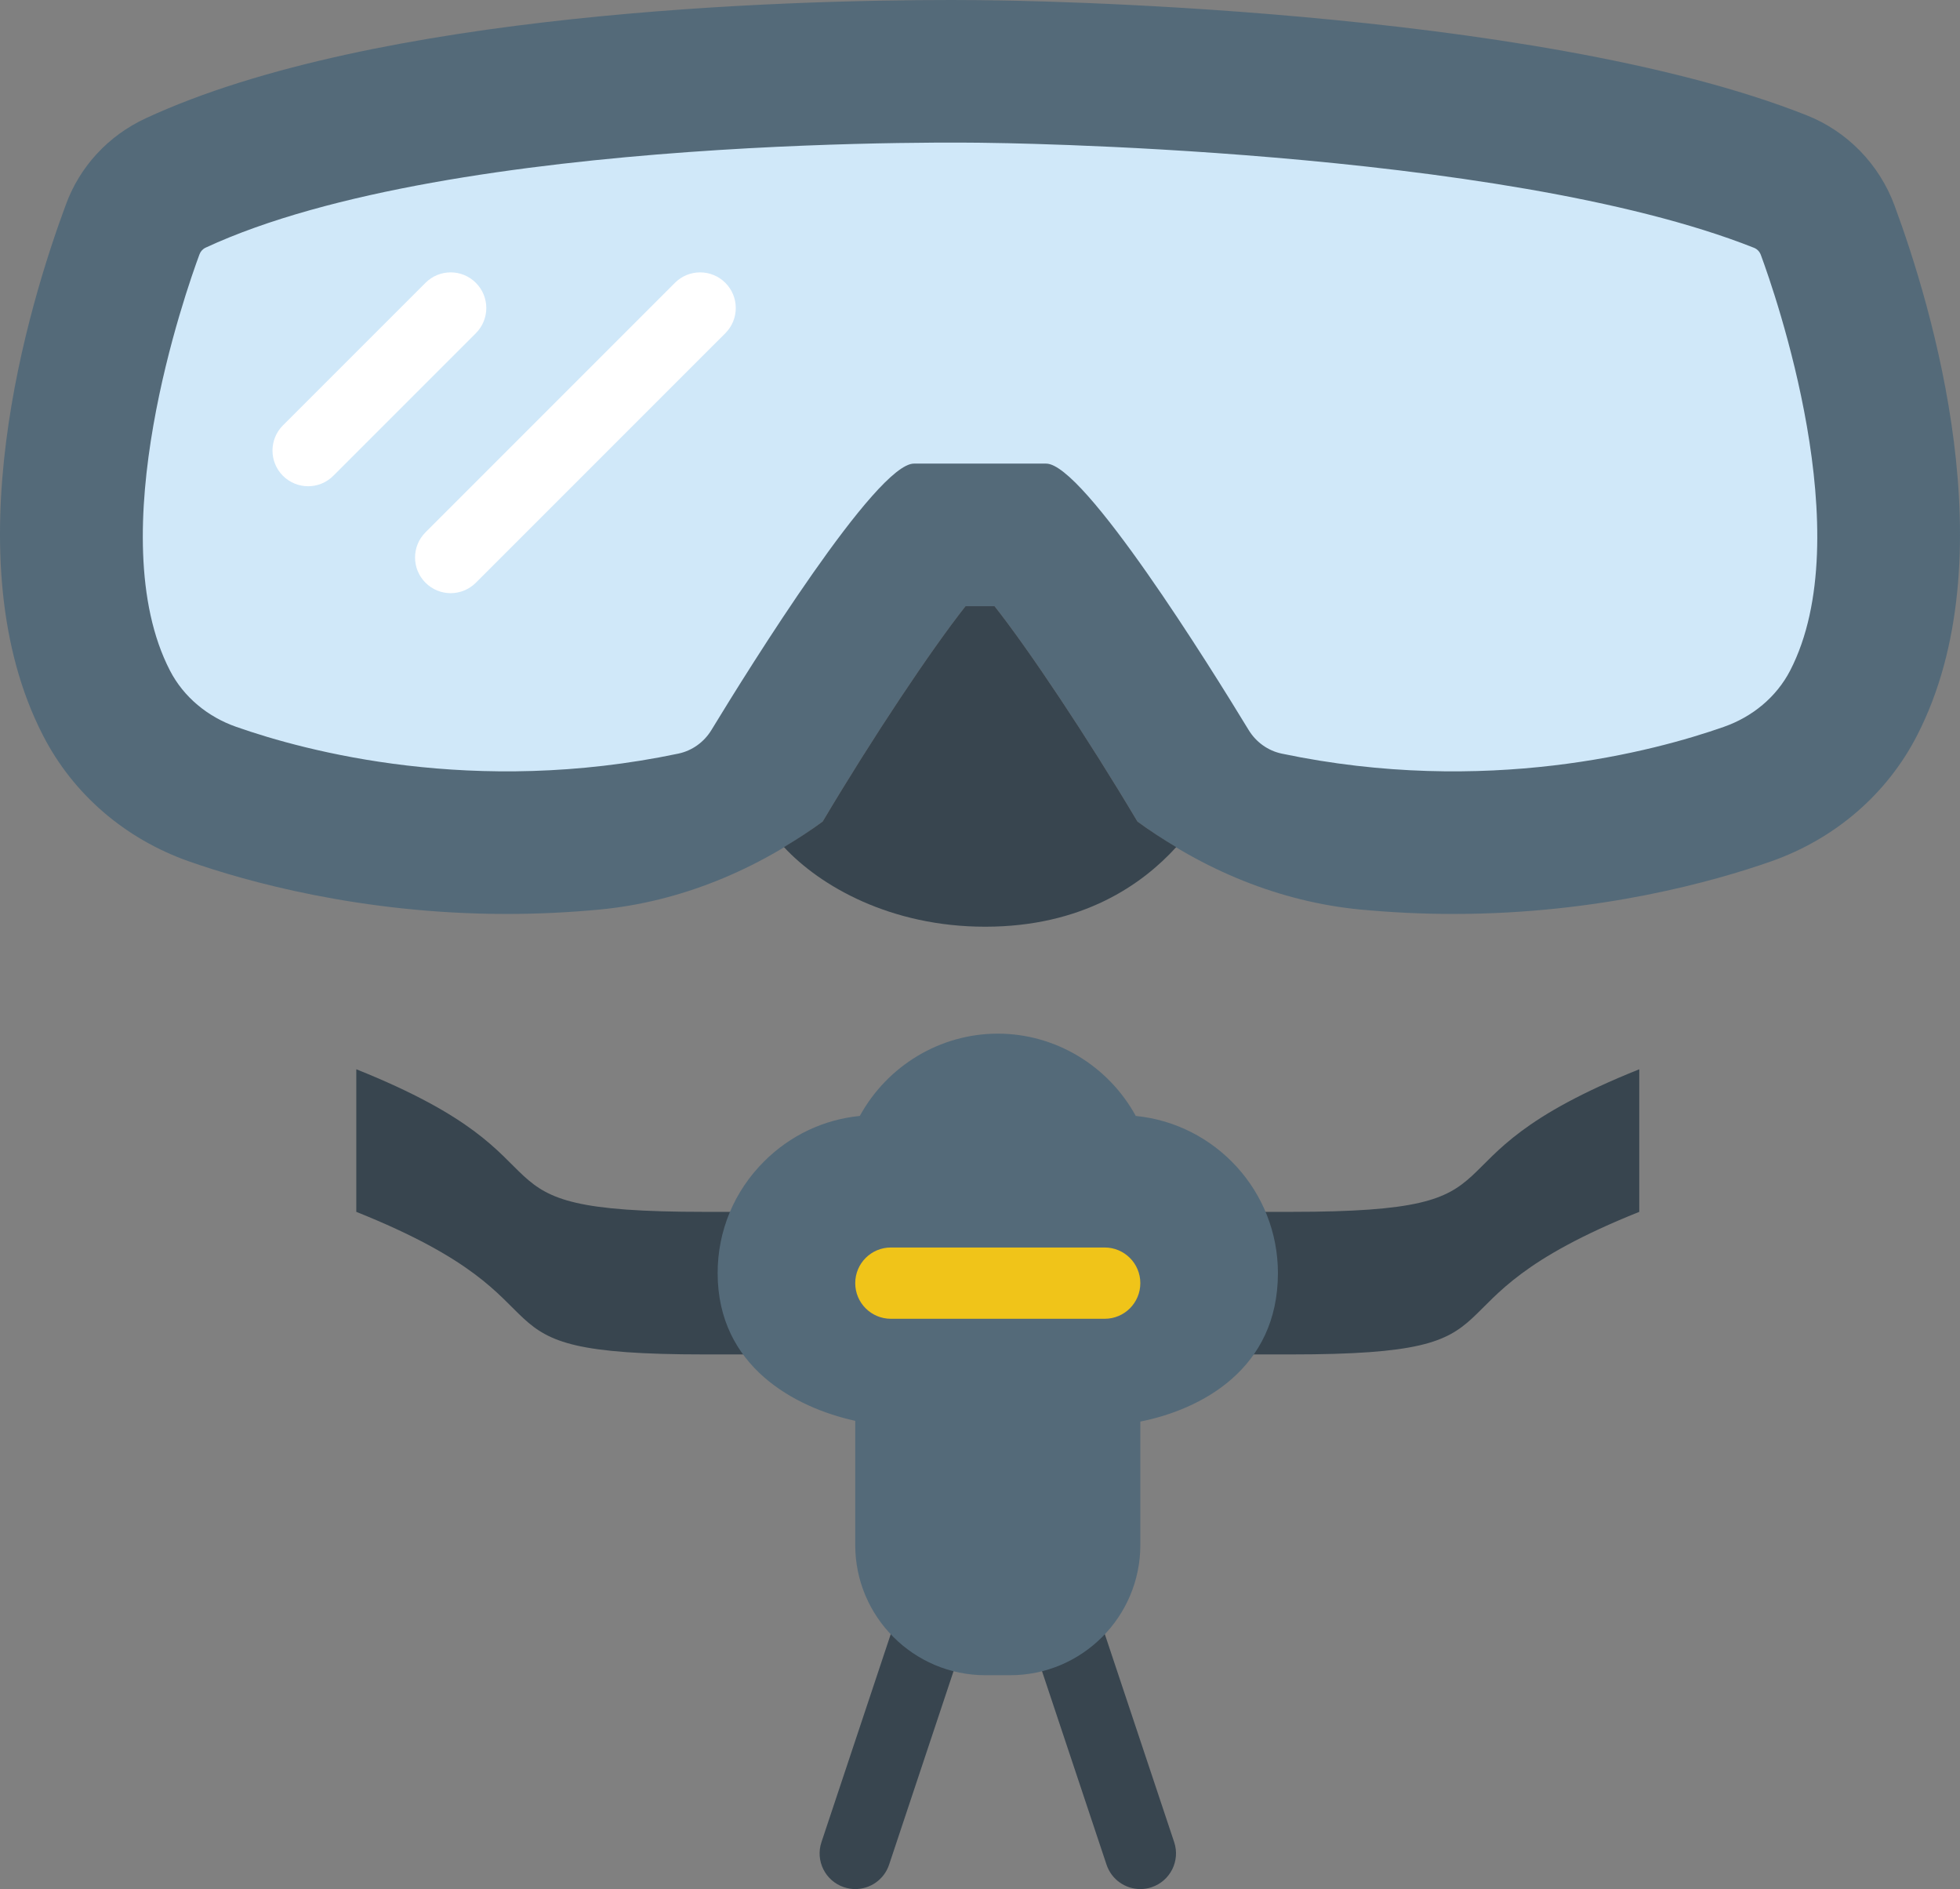 <?xml version="1.0" encoding="UTF-8" standalone="no"?>
<svg width="55px" height="53px" viewBox="0 0 55 53" version="1.1" xmlns="http://www.w3.org/2000/svg" xmlns:xlink="http://www.w3.org/1999/xlink" xmlns:sketch="http://www.bohemiancoding.com/sketch/ns">
    <rect x="0" y="0" width="55" height="53" fill="#808080" stroke="none"/>
    <!-- Generator: Sketch 3.2.2 (9983) - http://www.bohemiancoding.com/sketch -->
    <title>6 - Scuba Mask (Flat)</title>
    <desc>Created with Sketch.</desc>
    <defs></defs>
    <g id="Page-1" stroke="none" stroke-width="1" fill="none" fill-rule="evenodd" sketch:type="MSPage">
        <g id="6---Scuba-Mask-(Flat)" sketch:type="MSLayerGroup" transform="translate(-1, 0)">
            <path d="M33,53 C32.581,53 32.191,52.735 32.051,52.316 L30.05,46.316 C29.875,45.792 30.159,45.227 30.683,45.052 C31.205,44.876 31.773,45.159 31.948,45.684 L33.949,51.684 C34.123,52.208 33.84,52.773 33.316,52.948 C33.211,52.983 33.105,53 33,53" id="Fill-1" fill="#38454F" sketch:type="MSShapeGroup"></path>
            <path d="M25,53 C24.896,53 24.789,52.983 24.684,52.948 C24.16,52.774 23.876,52.208 24.051,51.684 L26.05,45.684 C26.225,45.16 26.792,44.875 27.315,45.052 C27.839,45.226 28.123,45.792 27.948,46.316 L25.949,52.316 C25.809,52.735 25.419,53 25,53" id="Fill-2" fill="#38454F" sketch:type="MSShapeGroup"></path>
            <path d="M41.783,25.642 C40.913,25.642 40.044,25.6 39.18,25.519 C36.908,25.303 34.755,24.402 32.917,23.049 C31.517,20.694 29.866,18.219 28.907,17.007 L28.095,17.007 C27.137,18.219 25.485,20.694 24.086,23.049 C22.248,24.402 20.094,25.303 17.823,25.519 C16.959,25.6 16.09,25.642 15.22,25.642 C11.12,25.642 7.877,24.719 6.308,24.169 C4.513,23.539 3.057,22.286 2.21,20.64 C-0.358,15.657 1.8,8.565 2.846,5.747 C3.234,4.68 4.033,3.809 5.087,3.32 C11.538,0.324 23.05,0 27.699,0 C28.353,0 28.724,0.008 28.724,0.008 C29.312,0.012 43.967,0.172 51.691,3.232 C52.832,3.681 53.736,4.607 54.164,5.77 C55.205,8.581 57.353,15.67 54.792,20.641 C53.945,22.286 52.489,23.539 50.693,24.169 C49.126,24.719 45.883,25.642 41.783,25.642" id="Fill-11" fill="#546A79" sketch:type="MSShapeGroup"></path>
            <path d="M50.411,7.151 C50.377,7.059 50.309,6.988 50.219,6.952 C43.102,4.13 28.646,4.007 28.646,4.007 C28.646,4.007 13.723,3.719 6.771,6.948 C6.689,6.986 6.628,7.053 6.597,7.138 C6.215,8.168 3.805,15.013 5.769,18.813 C6.155,19.561 6.833,20.114 7.627,20.392 C9.59,21.082 14.307,22.345 20.033,21.144 C20.421,21.063 20.757,20.821 20.963,20.482 C22.046,18.701 25.592,13.007 26.646,13.007 L30.356,13.007 C31.411,13.007 34.957,18.701 36.039,20.482 C36.246,20.821 36.581,21.063 36.969,21.144 C42.696,22.345 47.412,21.082 49.375,20.392 C50.169,20.114 50.847,19.561 51.234,18.813 C53.189,15.028 50.808,8.224 50.411,7.151" id="Fill-12" fill="#D0E8F9" sketch:type="MSShapeGroup"></path>
            <path d="M9.646,13.642 C9.391,13.642 9.135,13.544 8.939,13.349 C8.549,12.958 8.549,12.325 8.939,11.935 L12.94,7.935 C13.33,7.544 13.963,7.544 14.353,7.935 C14.744,8.325 14.744,8.958 14.353,9.349 L10.353,13.349 C10.158,13.544 9.902,13.642 9.646,13.642" id="Fill-385" fill="#FFFFFF" sketch:type="MSShapeGroup"></path>
            <path d="M13.646,16.642 C13.391,16.642 13.135,16.544 12.94,16.349 C12.549,15.958 12.549,15.325 12.94,14.935 L19.939,7.935 C20.33,7.544 20.963,7.544 21.354,7.935 C21.744,8.325 21.744,8.958 21.354,9.349 L14.353,16.349 C14.158,16.544 13.902,16.642 13.646,16.642" id="Fill-386" fill="#FFFFFF" sketch:type="MSShapeGroup"></path>
            <path d="M22.138,35.718 C22.138,35.09 22.321,34.508 22.618,34 L20.769,34 C13.655,34 17.605,32.643 10.999,30 L10.998,30 L10.998,34 C17.604,36.642 13.655,38 20.769,38 L23.029,38 C22.482,37.392 22.138,36.596 22.138,35.718" id="Fill-387" fill="#38454F" sketch:type="MSShapeGroup"></path>
            <path d="M35.86,35.718 C35.86,35.09 35.677,34.508 35.38,34 L37.229,34 C44.343,34 40.393,32.643 46.999,30 L47,30 L47,34 C40.394,36.642 44.344,38 37.229,38 L34.969,38 C35.516,37.392 35.86,36.596 35.86,35.718" id="Fill-388" fill="#38454F" sketch:type="MSShapeGroup"></path>
            <path d="M32.871,31.309 C32.101,29.904 30.62,29 28.999,29 C27.378,29 25.897,29.904 25.127,31.309 C24.113,31.409 23.171,31.855 22.438,32.588 C21.599,33.427 21.137,34.538 21.138,35.719 C21.139,38.344 23.313,39.493 24.999,39.863 L24.999,43.348 C24.999,45.361 26.638,47 28.652,47 L29.347,47 C31.36,47 32.999,45.361 32.999,43.348 L32.999,39.884 C34.692,39.547 36.86,38.421 36.86,35.718 C36.86,33.424 35.108,31.531 32.871,31.309" id="Fill-652" fill="#546A79" sketch:type="MSShapeGroup"></path>
            <path d="M31.999,37 L25.999,37 C25.447,37 24.999,36.553 24.999,36 C24.999,35.447 25.447,35 25.999,35 L31.999,35 C32.551,35 32.999,35.447 32.999,36 C32.999,36.553 32.551,37 31.999,37" id="Fill-653" fill="#F0C419" sketch:type="MSShapeGroup"></path>
            <path d="M32.917,23.049 L32.917,23.049 C31.517,20.694 29.866,18.219 28.907,17.007 L28.095,17.007 C27.136,18.219 25.485,20.694 24.086,23.049 C23.736,23.307 23.371,23.542 22.999,23.766 C24.019,24.866 25.997,26 28.646,26 C31.38,26 33.056,24.811 34.006,23.767 C33.633,23.543 33.268,23.308 32.917,23.049" id="Fill-654" fill="#38454F" sketch:type="MSShapeGroup"></path>
        </g>
    </g>
</svg>